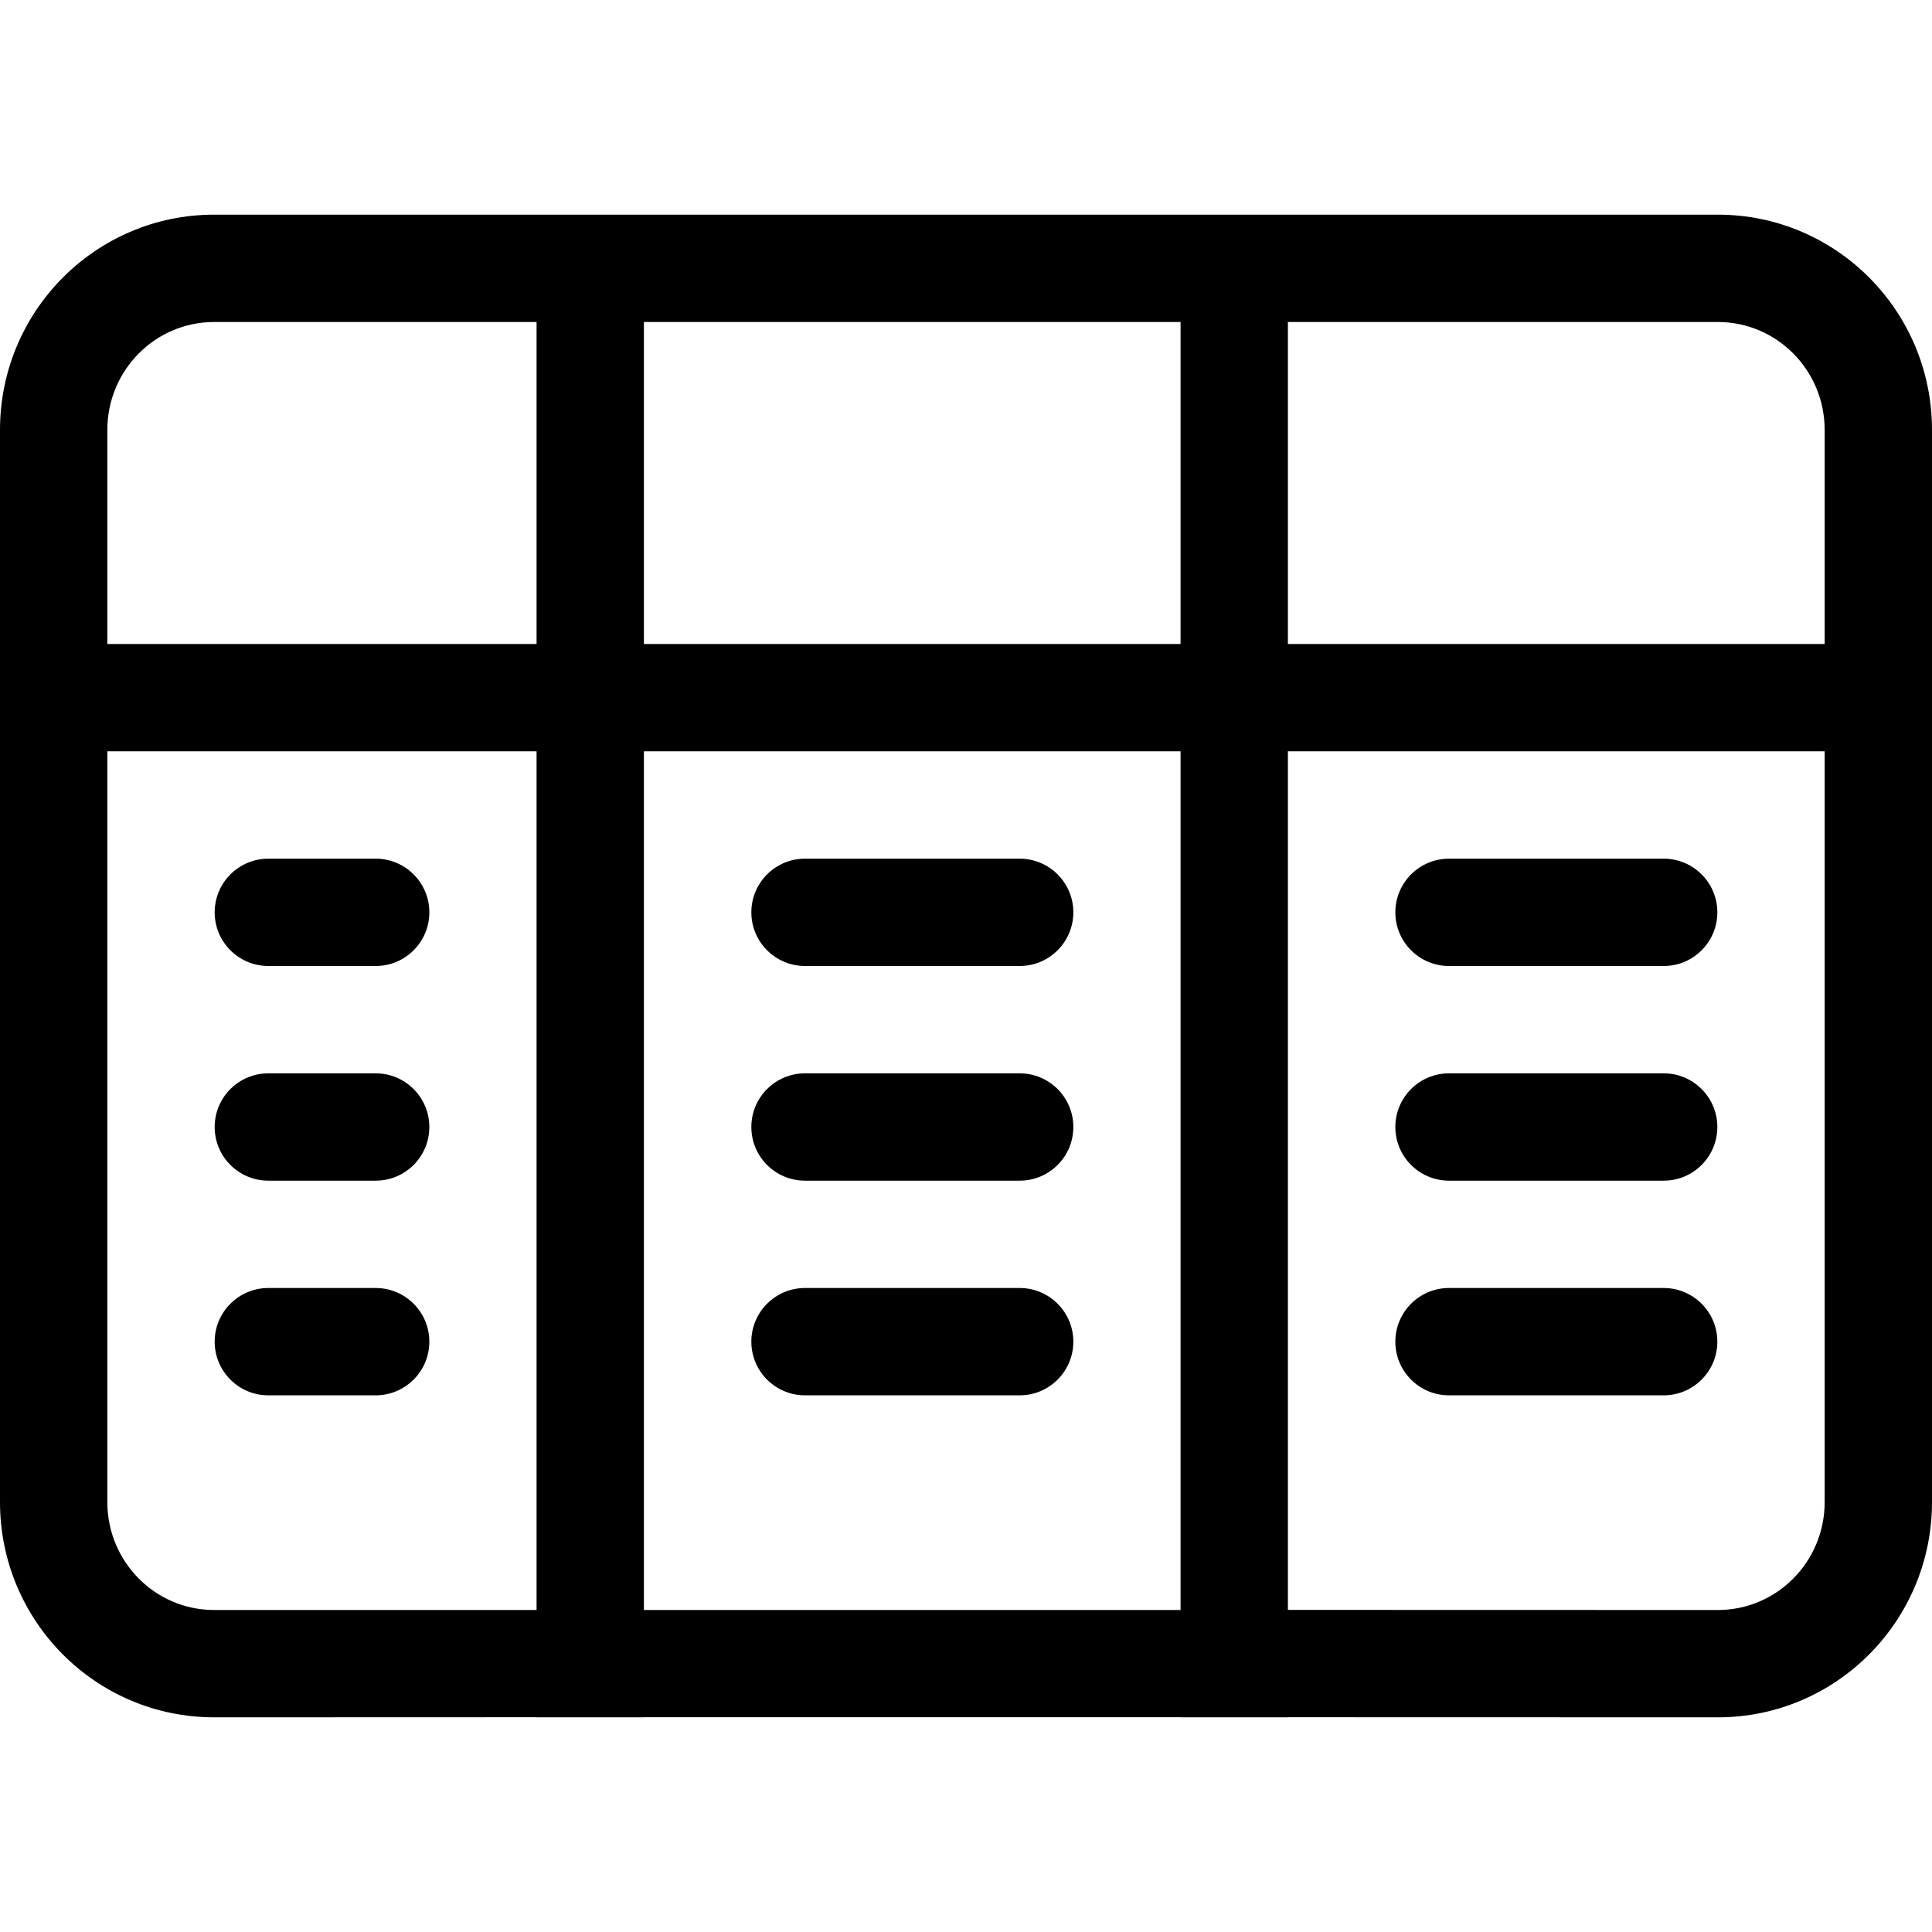 <svg id="i-table" viewBox="0 0 18 18" xmlns="http://www.w3.org/2000/svg"><path d="m16.005 2c1.102 0 1.995.897 1.995 2.006v9.988c0 1.108-.893 2.006-1.995 2.006l-4.006-.001.001.001h-1l-.001-.001h-5l.001.001h-1l-.001-.001-3.004.001c-1.102 0-1.995-.897-1.995-2.006v-9.988c0-1.108.893-2.006 1.995-2.006zm-11.006 5h-3.999v6.994c0 .557.446 1.006.995 1.006h3.004zm6 0h-5v8h5zm5.006-4h-4.006v3h5.001v1h-5.001v7.999l4.006.001c.549 0 .995-.449.995-1.006v-9.988c0-.557-.446-1.006-.995-1.006zm-12.505 9c.276 0 .5.224.5.5s-.224.5-.5.5h-1c-.276 0-.5-.224-.5-.5s.224-.5.5-.5zm12 0c.276 0 .5.224.5.5s-.224.5-.5.5h-2c-.276 0-.5-.224-.5-.5s.224-.5.5-.5zm-6 0c.276 0 .5.224.5.5s-.224.5-.5.5h-2c-.276 0-.5-.224-.5-.5s.224-.5.5-.5zm-6-2c.276 0 .5.224.5.5s-.224.5-.5.5h-1c-.276 0-.5-.224-.5-.5s.224-.5.5-.5zm12 0c.276 0 .5.224.5.5s-.224.5-.5.5h-2c-.276 0-.5-.224-.5-.5s.224-.5.5-.5zm-6 0c.276 0 .5.224.5.5s-.224.5-.5.5h-2c-.276 0-.5-.224-.5-.5s.224-.5.5-.5zm-6-2c.276 0 .5.224.5.5s-.224.5-.5.5h-1c-.276 0-.5-.224-.5-.5s.224-.5.5-.5zm12 0c.276 0 .5.224.5.5s-.224.5-.5.5h-2c-.276 0-.5-.224-.5-.5s.224-.5.5-.5zm-6 0c.276 0 .5.224.5.5s-.224.5-.5.5h-2c-.276 0-.5-.224-.5-.5s.224-.5.5-.5zm1.499-5h-5v3h5zm-6 0h-3.004c-.549 0-.995.449-.995 1.006v1.994h3.999z" fill="currentColor" fill-rule="evenodd"/></svg>
